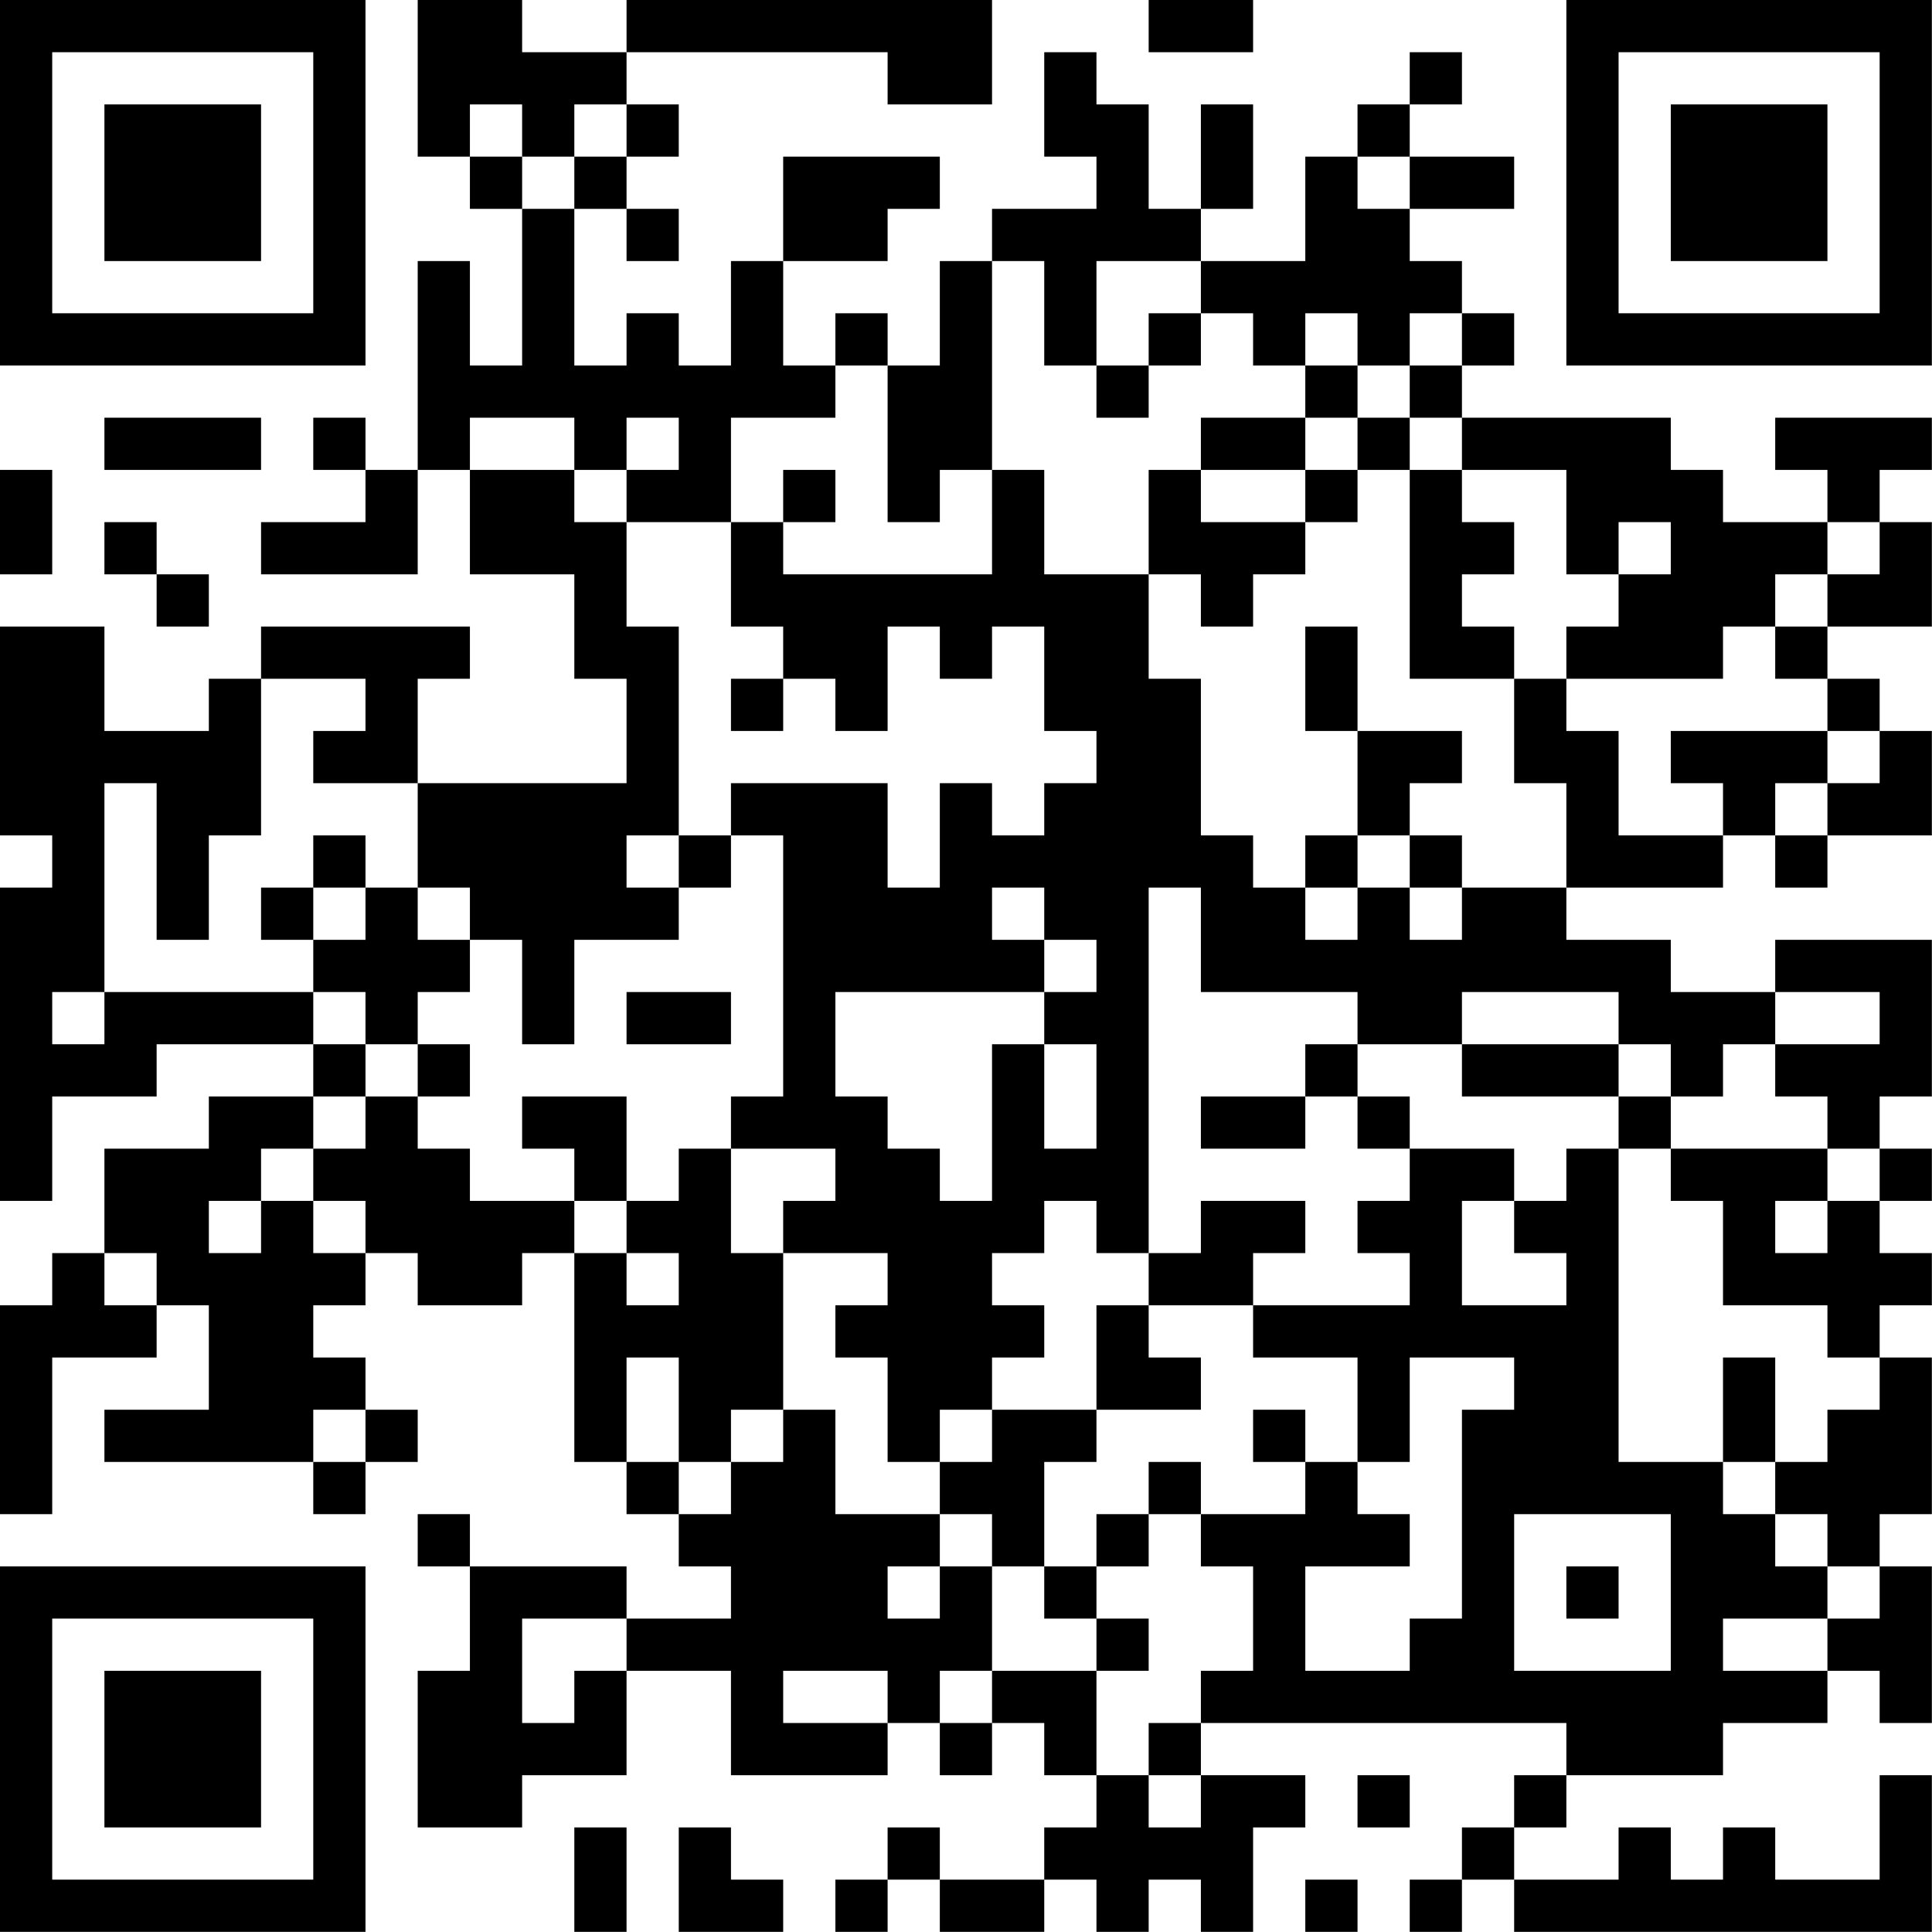 <?xml version="1.0" encoding="UTF-8"?>
<svg xmlns="http://www.w3.org/2000/svg" version="1.1" width="200" height="200" viewBox="0 0 200 200"><rect x="0" y="0" width="200" height="200" fill="#ffffff"/><g transform="scale(5.405)"><g transform="translate(0,0)"><path fill-rule="evenodd" d="M8 0L8 3L9 3L9 4L10 4L10 7L9 7L9 5L8 5L8 9L7 9L7 8L6 8L6 9L7 9L7 10L5 10L5 11L8 11L8 9L9 9L9 11L11 11L11 13L12 13L12 15L8 15L8 13L9 13L9 12L5 12L5 13L4 13L4 14L2 14L2 12L0 12L0 16L1 16L1 17L0 17L0 23L1 23L1 21L3 21L3 20L6 20L6 21L4 21L4 22L2 22L2 24L1 24L1 25L0 25L0 29L1 29L1 26L3 26L3 25L4 25L4 27L2 27L2 28L6 28L6 29L7 29L7 28L8 28L8 27L7 27L7 26L6 26L6 25L7 25L7 24L8 24L8 25L10 25L10 24L11 24L11 28L12 28L12 29L13 29L13 30L14 30L14 31L12 31L12 30L9 30L9 29L8 29L8 30L9 30L9 32L8 32L8 35L10 35L10 34L12 34L12 32L14 32L14 34L17 34L17 33L18 33L18 34L19 34L19 33L20 33L20 34L21 34L21 35L20 35L20 36L18 36L18 35L17 35L17 36L16 36L16 37L17 37L17 36L18 36L18 37L20 37L20 36L21 36L21 37L22 37L22 36L23 36L23 37L24 37L24 35L25 35L25 34L23 34L23 33L30 33L30 34L29 34L29 35L28 35L28 36L27 36L27 37L28 37L28 36L29 36L29 37L37 37L37 34L36 34L36 36L34 36L34 35L33 35L33 36L32 36L32 35L31 35L31 36L29 36L29 35L30 35L30 34L33 34L33 33L35 33L35 32L36 32L36 33L37 33L37 30L36 30L36 29L37 29L37 26L36 26L36 25L37 25L37 24L36 24L36 23L37 23L37 22L36 22L36 21L37 21L37 18L34 18L34 19L32 19L32 18L30 18L30 17L33 17L33 16L34 16L34 17L35 17L35 16L37 16L37 14L36 14L36 13L35 13L35 12L37 12L37 10L36 10L36 9L37 9L37 8L34 8L34 9L35 9L35 10L33 10L33 9L32 9L32 8L28 8L28 7L29 7L29 6L28 6L28 5L27 5L27 4L29 4L29 3L27 3L27 2L28 2L28 1L27 1L27 2L26 2L26 3L25 3L25 5L23 5L23 4L24 4L24 2L23 2L23 4L22 4L22 2L21 2L21 1L20 1L20 3L21 3L21 4L19 4L19 5L18 5L18 7L17 7L17 6L16 6L16 7L15 7L15 5L17 5L17 4L18 4L18 3L15 3L15 5L14 5L14 7L13 7L13 6L12 6L12 7L11 7L11 4L12 4L12 5L13 5L13 4L12 4L12 3L13 3L13 2L12 2L12 1L17 1L17 2L19 2L19 0L12 0L12 1L10 1L10 0ZM22 0L22 1L24 1L24 0ZM9 2L9 3L10 3L10 4L11 4L11 3L12 3L12 2L11 2L11 3L10 3L10 2ZM26 3L26 4L27 4L27 3ZM19 5L19 9L18 9L18 10L17 10L17 7L16 7L16 8L14 8L14 10L12 10L12 9L13 9L13 8L12 8L12 9L11 9L11 8L9 8L9 9L11 9L11 10L12 10L12 12L13 12L13 16L12 16L12 17L13 17L13 18L11 18L11 20L10 20L10 18L9 18L9 17L8 17L8 15L6 15L6 14L7 14L7 13L5 13L5 16L4 16L4 18L3 18L3 15L2 15L2 19L1 19L1 20L2 20L2 19L6 19L6 20L7 20L7 21L6 21L6 22L5 22L5 23L4 23L4 24L5 24L5 23L6 23L6 24L7 24L7 23L6 23L6 22L7 22L7 21L8 21L8 22L9 22L9 23L11 23L11 24L12 24L12 25L13 25L13 24L12 24L12 23L13 23L13 22L14 22L14 24L15 24L15 27L14 27L14 28L13 28L13 26L12 26L12 28L13 28L13 29L14 29L14 28L15 28L15 27L16 27L16 29L18 29L18 30L17 30L17 31L18 31L18 30L19 30L19 32L18 32L18 33L19 33L19 32L21 32L21 34L22 34L22 35L23 35L23 34L22 34L22 33L23 33L23 32L24 32L24 30L23 30L23 29L25 29L25 28L26 28L26 29L27 29L27 30L25 30L25 32L27 32L27 31L28 31L28 27L29 27L29 26L27 26L27 28L26 28L26 26L24 26L24 25L27 25L27 24L26 24L26 23L27 23L27 22L29 22L29 23L28 23L28 25L30 25L30 24L29 24L29 23L30 23L30 22L31 22L31 28L33 28L33 29L34 29L34 30L35 30L35 31L33 31L33 32L35 32L35 31L36 31L36 30L35 30L35 29L34 29L34 28L35 28L35 27L36 27L36 26L35 26L35 25L33 25L33 23L32 23L32 22L35 22L35 23L34 23L34 24L35 24L35 23L36 23L36 22L35 22L35 21L34 21L34 20L36 20L36 19L34 19L34 20L33 20L33 21L32 21L32 20L31 20L31 19L28 19L28 20L26 20L26 19L23 19L23 17L22 17L22 24L21 24L21 23L20 23L20 24L19 24L19 25L20 25L20 26L19 26L19 27L18 27L18 28L17 28L17 26L16 26L16 25L17 25L17 24L15 24L15 23L16 23L16 22L14 22L14 21L15 21L15 16L14 16L14 15L17 15L17 17L18 17L18 15L19 15L19 16L20 16L20 15L21 15L21 14L20 14L20 12L19 12L19 13L18 13L18 12L17 12L17 14L16 14L16 13L15 13L15 12L14 12L14 10L15 10L15 11L19 11L19 9L20 9L20 11L22 11L22 13L23 13L23 16L24 16L24 17L25 17L25 18L26 18L26 17L27 17L27 18L28 18L28 17L30 17L30 15L29 15L29 13L30 13L30 14L31 14L31 16L33 16L33 15L32 15L32 14L35 14L35 15L34 15L34 16L35 16L35 15L36 15L36 14L35 14L35 13L34 13L34 12L35 12L35 11L36 11L36 10L35 10L35 11L34 11L34 12L33 12L33 13L30 13L30 12L31 12L31 11L32 11L32 10L31 10L31 11L30 11L30 9L28 9L28 8L27 8L27 7L28 7L28 6L27 6L27 7L26 7L26 6L25 6L25 7L24 7L24 6L23 6L23 5L21 5L21 7L20 7L20 5ZM22 6L22 7L21 7L21 8L22 8L22 7L23 7L23 6ZM25 7L25 8L23 8L23 9L22 9L22 11L23 11L23 12L24 12L24 11L25 11L25 10L26 10L26 9L27 9L27 13L29 13L29 12L28 12L28 11L29 11L29 10L28 10L28 9L27 9L27 8L26 8L26 7ZM2 8L2 9L5 9L5 8ZM25 8L25 9L23 9L23 10L25 10L25 9L26 9L26 8ZM0 9L0 11L1 11L1 9ZM15 9L15 10L16 10L16 9ZM2 10L2 11L3 11L3 12L4 12L4 11L3 11L3 10ZM25 12L25 14L26 14L26 16L25 16L25 17L26 17L26 16L27 16L27 17L28 17L28 16L27 16L27 15L28 15L28 14L26 14L26 12ZM14 13L14 14L15 14L15 13ZM6 16L6 17L5 17L5 18L6 18L6 19L7 19L7 20L8 20L8 21L9 21L9 20L8 20L8 19L9 19L9 18L8 18L8 17L7 17L7 16ZM13 16L13 17L14 17L14 16ZM6 17L6 18L7 18L7 17ZM19 17L19 18L20 18L20 19L16 19L16 21L17 21L17 22L18 22L18 23L19 23L19 20L20 20L20 22L21 22L21 20L20 20L20 19L21 19L21 18L20 18L20 17ZM12 19L12 20L14 20L14 19ZM25 20L25 21L23 21L23 22L25 22L25 21L26 21L26 22L27 22L27 21L26 21L26 20ZM28 20L28 21L31 21L31 22L32 22L32 21L31 21L31 20ZM10 21L10 22L11 22L11 23L12 23L12 21ZM23 23L23 24L22 24L22 25L21 25L21 27L19 27L19 28L18 28L18 29L19 29L19 30L20 30L20 31L21 31L21 32L22 32L22 31L21 31L21 30L22 30L22 29L23 29L23 28L22 28L22 29L21 29L21 30L20 30L20 28L21 28L21 27L23 27L23 26L22 26L22 25L24 25L24 24L25 24L25 23ZM2 24L2 25L3 25L3 24ZM33 26L33 28L34 28L34 26ZM6 27L6 28L7 28L7 27ZM24 27L24 28L25 28L25 27ZM29 29L29 32L32 32L32 29ZM30 30L30 31L31 31L31 30ZM10 31L10 33L11 33L11 32L12 32L12 31ZM15 32L15 33L17 33L17 32ZM26 34L26 35L27 35L27 34ZM11 35L11 37L12 37L12 35ZM13 35L13 37L15 37L15 36L14 36L14 35ZM25 36L25 37L26 37L26 36ZM0 0L0 7L7 7L7 0ZM1 1L1 6L6 6L6 1ZM2 2L2 5L5 5L5 2ZM30 0L30 7L37 7L37 0ZM31 1L31 6L36 6L36 1ZM32 2L32 5L35 5L35 2ZM0 30L0 37L7 37L7 30ZM1 31L1 36L6 36L6 31ZM2 32L2 35L5 35L5 32Z" fill="#000000"/></g></g></svg>
